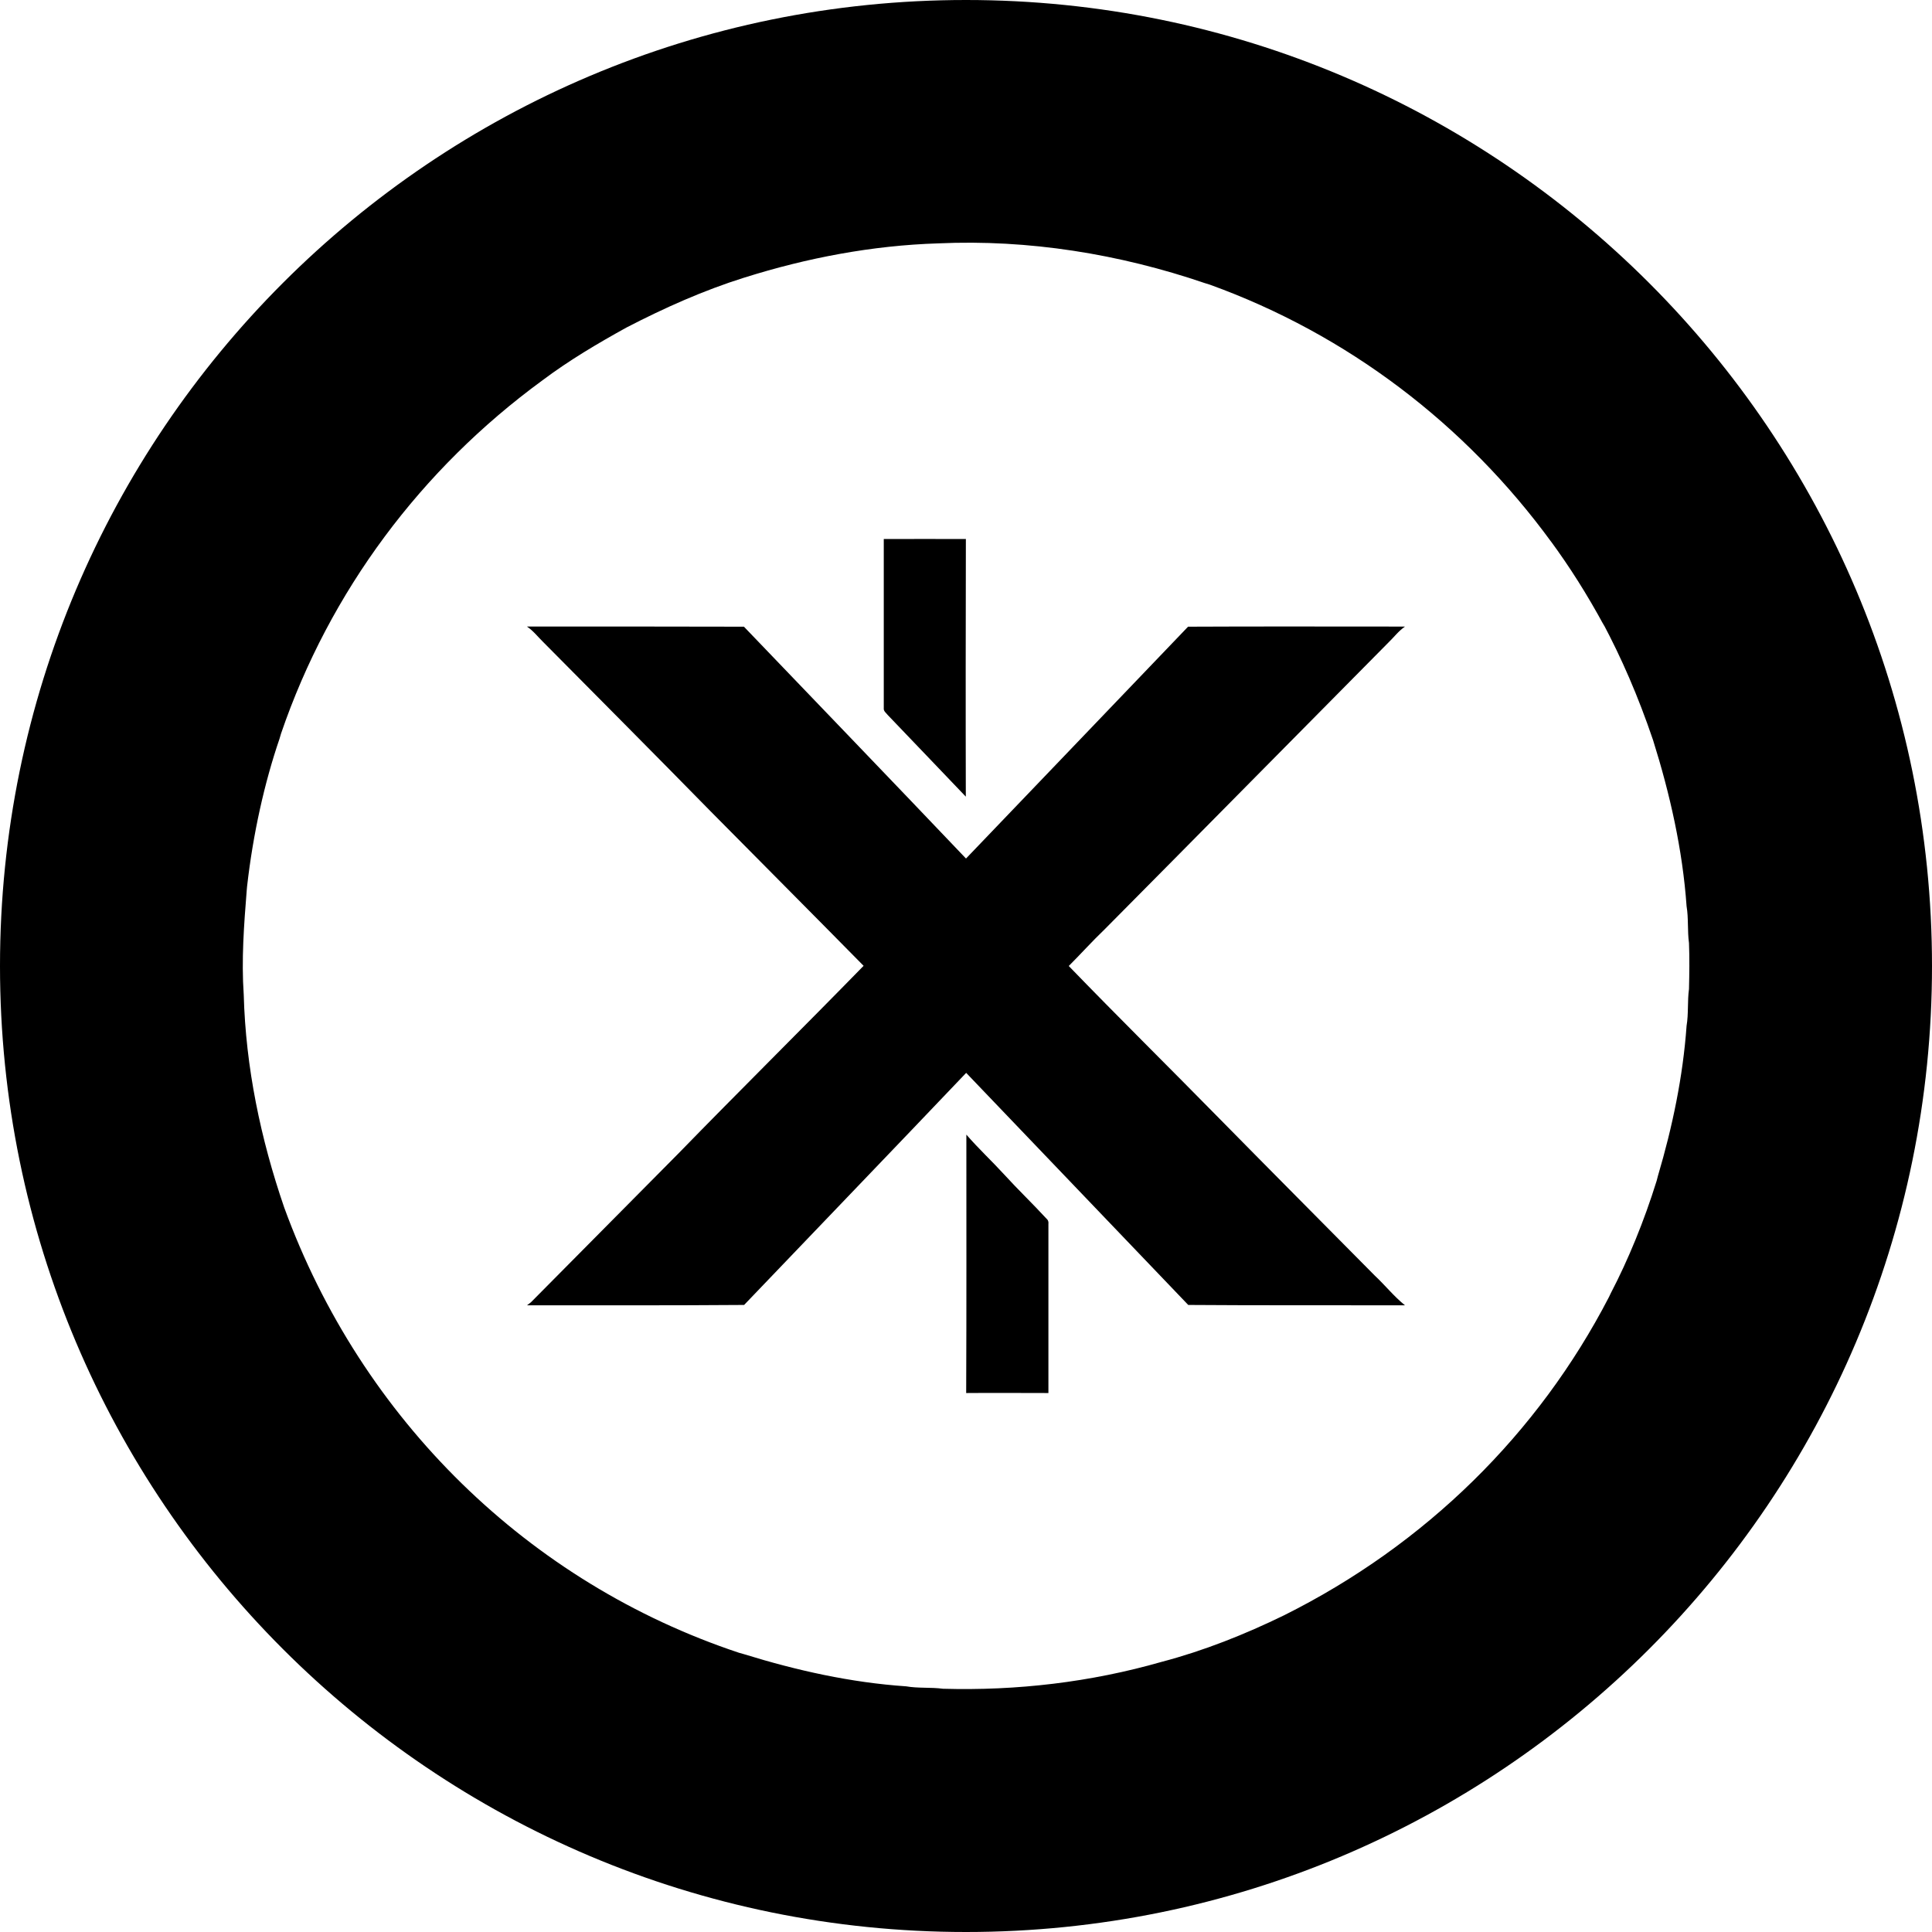 <!-- Generated by IcoMoon.io -->
<svg version="1.1" xmlns="http://www.w3.org/2000/svg" width="32" height="32" viewBox="0 0 32 32">
<title>glxt</title>
<path d="M16 32c-8.837 0-16-7.163-16-16s7.163-16 16-16 16 7.163 16 16-7.163 16-16 16zM12.328 4.598c-0.676 0.212-1.324 0.502-1.95 0.826-0.48 0.265-0.955 0.546-1.394 0.876-2.006 1.466-3.523 3.493-4.329 5.85l-0.025 0.085c-0.248 0.724-0.439 1.573-0.538 2.45l-0.005 0.056c-0.046 0.576-0.090 1.156-0.050 1.733 0.032 1.203 0.28 2.39 0.67 3.525 1.281 3.517 4.054 6.219 7.533 7.376l0.085 0.024c0.873 0.27 1.77 0.47 2.684 0.532 0.2 0.035 0.408 0.013 0.61 0.040 1.22 0.035 2.444-0.108 3.62-0.445 0.7-0.184 1.38-0.455 2.032-0.773 2.345-1.171 4.209-3.011 5.378-5.269l0.032-0.067c0.285-0.546 0.55-1.189 0.758-1.858l0.022-0.084c0.24-0.81 0.414-1.642 0.474-2.484 0.034-0.202 0.012-0.408 0.040-0.61 0.006-0.256 0.010-0.509 0-0.761-0.028-0.203-0.006-0.409-0.040-0.611-0.066-0.935-0.275-1.858-0.555-2.75-0.25-0.736-0.522-1.358-0.838-1.952l0.034 0.070c-0.291-0.538-0.581-0.993-0.9-1.427l0.024 0.034c-1.426-1.956-3.384-3.446-5.661-4.269l-0.084-0.026c-1.415-0.483-2.92-0.726-4.416-0.658-1.091 0.034-2.173 0.24-3.21 0.567zM14.638 8.928v2.802c-0.006 0.050 0.040 0.078 0.065 0.112 0.43 0.452 0.864 0.9 1.294 1.353-0.002-0.633-0.002-1.383-0.002-2.133s0.001-1.499 0.003-2.249l-0 0.115c-0.452 0-0.907-0.003-1.36 0zM8.728 10.378c0.103 0.068 0.178 0.167 0.265 0.252 0.926 0.935 1.855 1.867 2.777 2.808 0.845 0.854 1.693 1.705 2.534 2.559-1.019 1.044-2.057 2.070-3.073 3.114-0.813 0.82-1.627 1.64-2.437 2.459-0.019 0.015-0.040 0.032-0.062 0.048l-0.004 0.002c1.197 0 2.397 0.003 3.597-0.006 1.225-1.282 2.456-2.56 3.678-3.844 1.225 1.281 2.453 2.562 3.678 3.844 1.197 0.009 2.394 0.003 3.59 0.006-0.183-0.147-0.327-0.33-0.498-0.49-0.857-0.866-1.72-1.733-2.575-2.602-0.829-0.845-1.673-1.677-2.496-2.528 0.2-0.2 0.386-0.408 0.592-0.605 1.568-1.58 3.13-3.166 4.697-4.747 0.094-0.090 0.172-0.196 0.28-0.27-1.2 0-2.396-0.004-3.593 0.002-1.225 1.281-2.453 2.56-3.678 3.84-1.222-1.284-2.453-2.562-3.678-3.84-1.197-0.003-2.397-0.003-3.594-0.003zM16.006 18.793c0 1.427 0.003 2.852-0.003 4.28 0.455-0.004 0.91 0 1.362 0v-2.806c0-0.003 0.001-0.007 0.001-0.012 0-0.028-0.012-0.053-0.032-0.069l-0-0c-0.23-0.25-0.474-0.483-0.701-0.732-0.206-0.225-0.427-0.43-0.627-0.661z"></path>
</svg>
